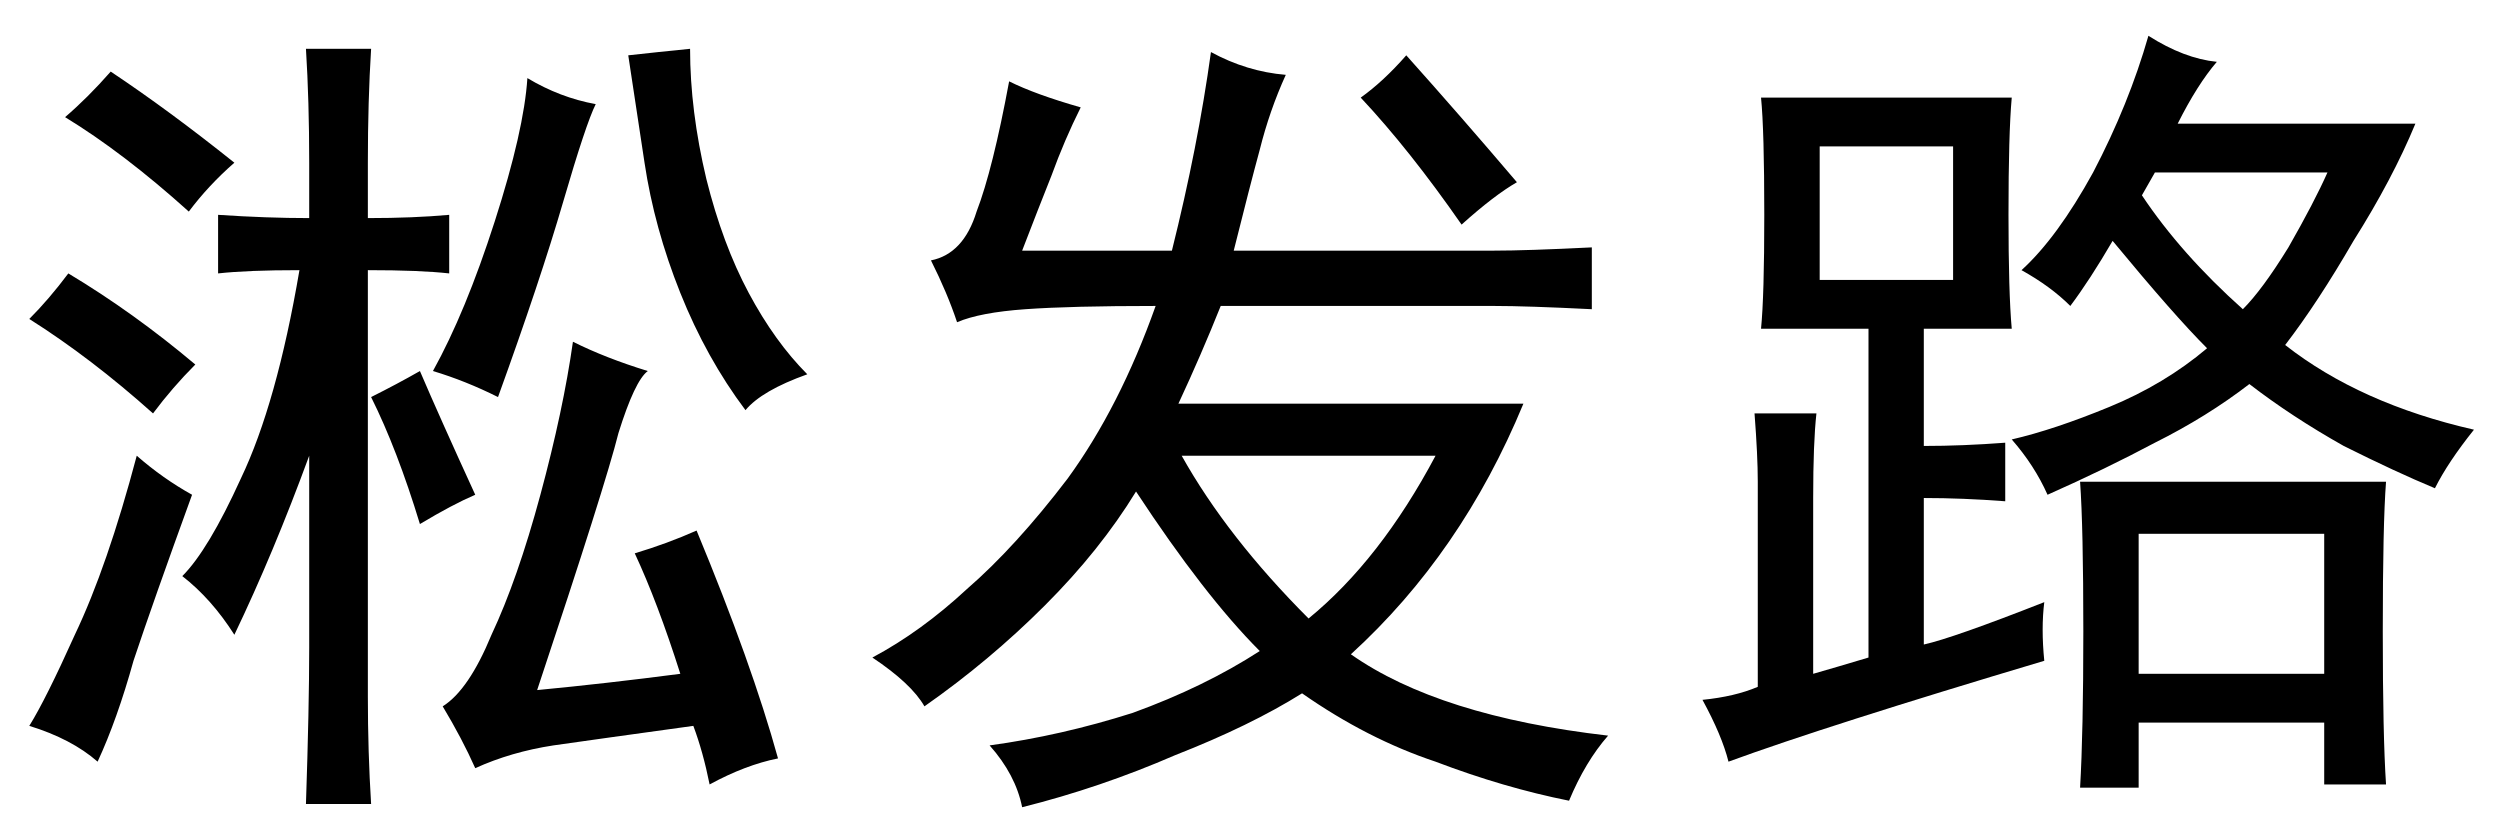 <?xml version='1.0' encoding='UTF-8'?>
<!-- This file was generated by dvisvgm 2.3.5 -->
<svg height='10.5pt' version='1.1' viewBox='-72 -72.451 31.5 10.5' width='31.5pt' xmlns='http://www.w3.org/2000/svg' xmlns:xlink='http://www.w3.org/1999/xlink'>
<defs>
<path d='M5.701 -8.08Q5.496 -7.629 5.373 -7.137Q5.25 -6.686 5.045 -5.865H8.326Q8.736 -5.865 9.557 -5.906V-5.127Q8.736 -5.168 8.326 -5.168H4.881Q4.635 -4.553 4.348 -3.937H8.695Q7.916 -2.051 6.521 -0.779Q7.629 0 9.762 0.246Q9.475 0.574 9.27 1.066Q8.449 0.902 7.588 0.574Q6.727 0.287 5.906 -0.287Q5.25 0.123 4.307 0.492Q3.363 0.902 2.379 1.148Q2.297 0.738 1.969 0.369Q2.871 0.246 3.773 -0.041Q4.676 -0.369 5.373 -0.82Q4.676 -1.518 3.814 -2.83Q3.363 -2.092 2.666 -1.395T1.148 -0.123Q0.984 -0.41 0.492 -0.738Q1.107 -1.066 1.682 -1.6Q2.297 -2.133 2.953 -2.994Q3.609 -3.896 4.061 -5.168Q2.994 -5.168 2.42 -5.127T1.559 -4.963Q1.436 -5.332 1.23 -5.742Q1.641 -5.824 1.805 -6.357Q2.01 -6.891 2.215 -7.998Q2.543 -7.834 3.117 -7.67Q2.912 -7.26 2.748 -6.809Q2.584 -6.398 2.379 -5.865H4.266Q4.594 -7.178 4.758 -8.367Q5.209 -8.121 5.701 -8.08ZM4.389 -3.281Q4.963 -2.256 5.988 -1.23Q6.891 -1.969 7.588 -3.281H4.389ZM7.219 -8.326Q7.916 -7.547 8.613 -6.727Q8.326 -6.562 7.916 -6.193Q7.26 -7.137 6.645 -7.793Q6.932 -7.998 7.219 -8.326Z' id='g0-2567'/>
<path d='M3.896 -6.973Q3.896 -7.752 3.855 -8.408H4.676Q4.635 -7.752 4.635 -6.973V-6.275Q5.209 -6.275 5.66 -6.316V-5.578Q5.291 -5.619 4.635 -5.619V-0.246Q4.635 0.451 4.676 1.107H3.855Q3.896 -0.123 3.896 -0.861V-3.281Q3.445 -2.051 2.953 -1.025Q2.666 -1.477 2.297 -1.764Q2.625 -2.092 3.035 -2.994Q3.486 -3.937 3.773 -5.619Q3.117 -5.619 2.748 -5.578V-6.316Q3.363 -6.275 3.896 -6.275V-6.973ZM8.777 -2.338Q9.475 -0.656 9.803 0.533Q9.393 0.615 8.941 0.861Q8.859 0.451 8.736 0.123Q7.547 0.287 6.973 0.369Q6.439 0.451 5.988 0.656Q5.824 0.287 5.578 -0.123Q5.906 -0.328 6.193 -1.025Q6.521 -1.723 6.809 -2.789T7.219 -4.717Q7.629 -4.512 8.162 -4.348Q7.998 -4.225 7.793 -3.568Q7.629 -2.912 6.768 -0.328Q7.629 -0.41 8.572 -0.533Q8.285 -1.436 7.998 -2.051Q8.408 -2.174 8.777 -2.338ZM8.695 -8.408Q8.695 -7.629 8.9 -6.768Q9.105 -5.947 9.434 -5.332T10.172 -4.307Q9.598 -4.102 9.393 -3.855Q8.9 -4.512 8.572 -5.332T8.121 -6.973T7.916 -8.326Q8.285 -8.367 8.695 -8.408ZM7.506 -7.711Q7.383 -7.465 7.096 -6.48T6.275 -4.02Q5.865 -4.225 5.455 -4.348Q5.865 -5.086 6.234 -6.234T6.645 -8.039Q7.055 -7.793 7.506 -7.711ZM2.42 -2.789Q1.928 -1.436 1.682 -0.697Q1.477 0.041 1.23 0.574Q0.902 0.287 0.369 0.123Q0.574 -0.205 0.943 -1.025Q1.354 -1.887 1.723 -3.281Q2.051 -2.994 2.42 -2.789ZM1.395 -8.121Q2.133 -7.629 2.953 -6.973Q2.625 -6.686 2.379 -6.357Q1.559 -7.096 0.82 -7.547Q1.107 -7.793 1.395 -8.121ZM0.861 -5.578Q1.682 -5.086 2.461 -4.43Q2.174 -4.143 1.928 -3.814Q1.148 -4.512 0.369 -5.004Q0.615 -5.25 0.861 -5.578ZM5.291 -4.348Q5.537 -3.773 5.988 -2.789Q5.701 -2.666 5.291 -2.42Q5.004 -3.363 4.676 -4.02Q5.004 -4.184 5.291 -4.348Z' id='g0-9236'/>
<path d='M4.758 -0.697Q2.01 0.123 0.779 0.574Q0.697 0.246 0.451 -0.205Q0.861 -0.246 1.148 -0.369V-2.953Q1.148 -3.281 1.107 -3.814H1.887Q1.846 -3.445 1.846 -2.748V-0.533Q2.133 -0.615 2.543 -0.738V-4.881H1.189Q1.23 -5.291 1.23 -6.316Q1.23 -7.383 1.189 -7.793H4.348Q4.307 -7.342 4.307 -6.316Q4.307 -5.332 4.348 -4.881H3.24V-3.404Q3.732 -3.404 4.266 -3.445V-2.707Q3.732 -2.748 3.24 -2.748V-0.902Q3.609 -0.984 4.758 -1.436Q4.717 -1.107 4.758 -0.697ZM6.932 -8.244Q6.686 -7.957 6.439 -7.465H9.434Q9.146 -6.768 8.654 -5.988Q8.203 -5.209 7.793 -4.676Q8.736 -3.937 10.172 -3.609Q9.844 -3.199 9.68 -2.871Q9.187 -3.076 8.531 -3.404Q7.875 -3.773 7.342 -4.184Q6.809 -3.773 6.152 -3.445Q5.537 -3.117 4.799 -2.789Q4.635 -3.158 4.348 -3.486Q4.881 -3.609 5.578 -3.896T6.809 -4.635Q6.398 -5.045 5.619 -5.988Q5.332 -5.496 5.086 -5.168Q4.84 -5.414 4.471 -5.619Q4.922 -6.029 5.373 -6.85Q5.824 -7.711 6.07 -8.572Q6.521 -8.285 6.932 -8.244ZM9.064 -2.953Q9.023 -2.42 9.023 -1.066Q9.023 0.246 9.064 0.861H8.285V0.082H5.947V0.902H5.209Q5.25 0.205 5.25 -1.066Q5.25 -2.379 5.209 -2.953H9.064ZM8.285 -0.533V-2.297H5.947V-0.533H8.285ZM3.609 -5.496V-7.178H1.928V-5.496H3.609ZM5.988 -6.562Q6.48 -5.824 7.26 -5.127Q7.506 -5.373 7.834 -5.906Q8.162 -6.48 8.326 -6.85H6.152L5.988 -6.562Z' id='g0-17445'/>
</defs>
<g id='page1'>
<use x='-72' xlink:href='#g0-9236' y='-63.428'/>
<use x='-61.5' xlink:href='#g0-2567' y='-63.428'/>
<use x='-51' xlink:href='#g0-17445' y='-63.428'/>
</g>
</svg>
